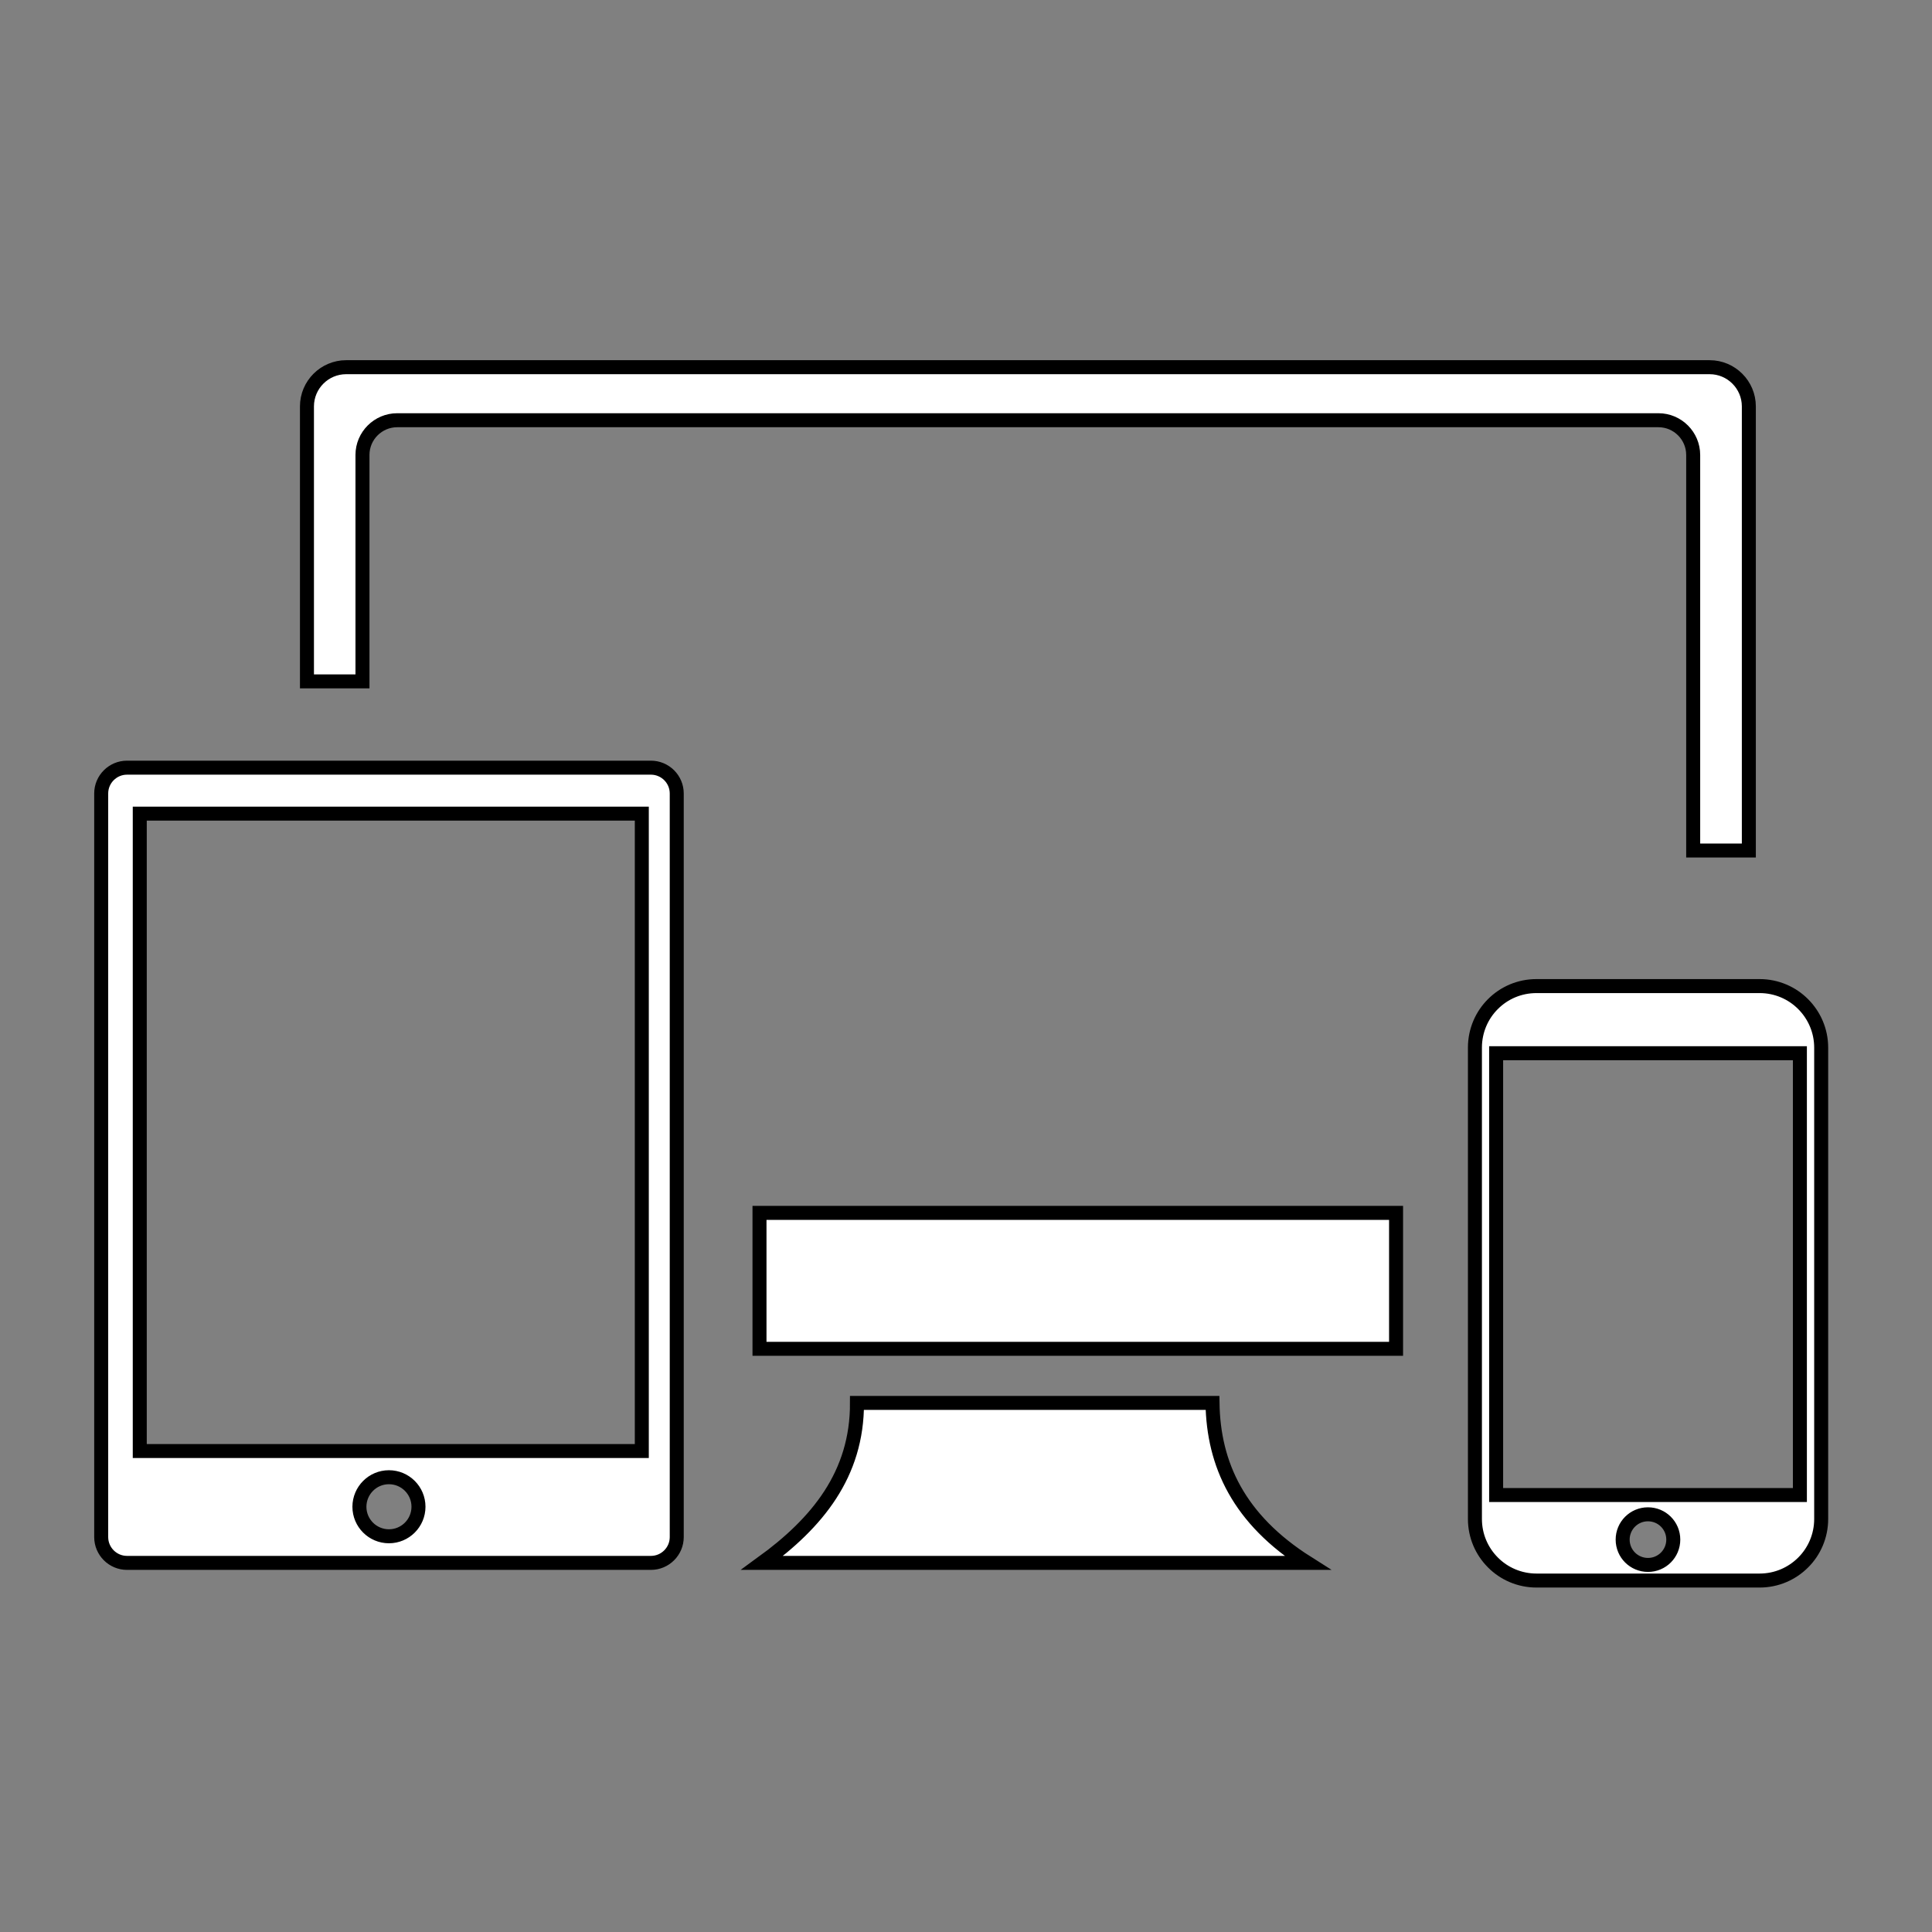 <svg width="200" height="200" xmlns="http://www.w3.org/2000/svg">
 <rect width="100%" height="100%" fill="#808080" stroke="none"/>
 <!-- Created with UXWing SVG Editor - https://uxwing.com/svg-icon-editor/ -->

 <g>
  <title>background</title>
  <rect fill="none" id="canvas_background" height="202" width="202" y="-1" x="-1"/>
  <g display="none" overflow="visible" y="0" x="0" height="100%" width="100%" id="canvasGrid">
   <rect fill="url(#gridpattern)" stroke-width="0" y="0" x="0" height="100%" width="100%"/>
  </g>
 </g>
 <g>
  <title>Layer 1</title>
  <g stroke="null" id="svg_7">
   <g stroke="null" transform="matrix(1.449,0,0,1.449,72.534,62.824) " id="svg_5">
    <path fill="#ffffff" stroke="null" id="svg_6" d="m11.167,56.87l25.399,0c0.064,4.396 1.872,8.325 6.783,11.429l-38.957,0c3.92,-2.847 6.793,-6.307 6.775,-11.429l0,0l0,0l0,0zm-12.877,-43.543l0,53.131c0,1.012 -0.829,1.841 -1.84,1.841l-37.437,0c-1.012,0 -1.841,-0.829 -1.841,-1.841l0,-53.131c0,-1.011 0.829,-1.84 1.841,-1.84l37.432,0c1.016,0 1.845,0.828 1.845,1.84l0,0l0,0zm-20.561,48.852c1.164,0 2.11,0.945 2.11,2.109s-0.946,2.11 -2.11,2.11s-2.11,-0.946 -2.11,-2.11c0.005,-1.164 0.946,-2.109 2.11,-2.109l0,0l0,0zm18.065,-47.408l0,45.537l-35.867,0l0,-45.537l35.867,0l0,0l0,0zm63.918,12.32l15.942,0c1.213,0 2.32,0.495 3.109,1.29c0.8,0.801 1.288,1.902 1.288,3.109l0,33.673c0,1.214 -0.494,2.321 -1.288,3.109c-0.802,0.802 -1.902,1.289 -3.109,1.289l-15.942,0c-1.214,0 -2.321,-0.494 -3.109,-1.289c-0.801,-0.8 -1.289,-1.901 -1.289,-3.109l0,-33.679c0,-1.214 0.494,-2.321 1.289,-3.11c0.8,-0.8 1.895,-1.283 3.109,-1.283l0,0l0,0zm-2.883,36.361l21.701,0l0,-31.564l-21.701,0l0,31.564l0,0zm10.848,1.376c0.995,0 1.808,0.801 1.808,1.808c0,0.996 -0.801,1.809 -1.808,1.809c-0.995,0 -1.809,-0.801 -1.809,-1.809c0,-0.994 0.801,-1.808 1.809,-1.808l0,0l0,0zm-93.005,-81.952l97.411,0c1.542,0 2.8,1.257 2.8,2.8l0,31.73l-3.976,0l0,-28.262c0,-1.359 -1.11,-2.479 -2.479,-2.479l-90.111,0l0,0c-1.359,0 -2.479,1.11 -2.479,2.479l0,16.178l-3.966,0l0,-19.646c0,-1.543 1.258,-2.8 2.8,-2.8l0,0l0,0l0,0zm29.53,60.417l45.478,0l0,9.713l-45.478,0l0,-9.713l0,0z" clip-rule="evenodd" fill-rule="evenodd"/>
   </g>
  </g>
 </g>
</svg>